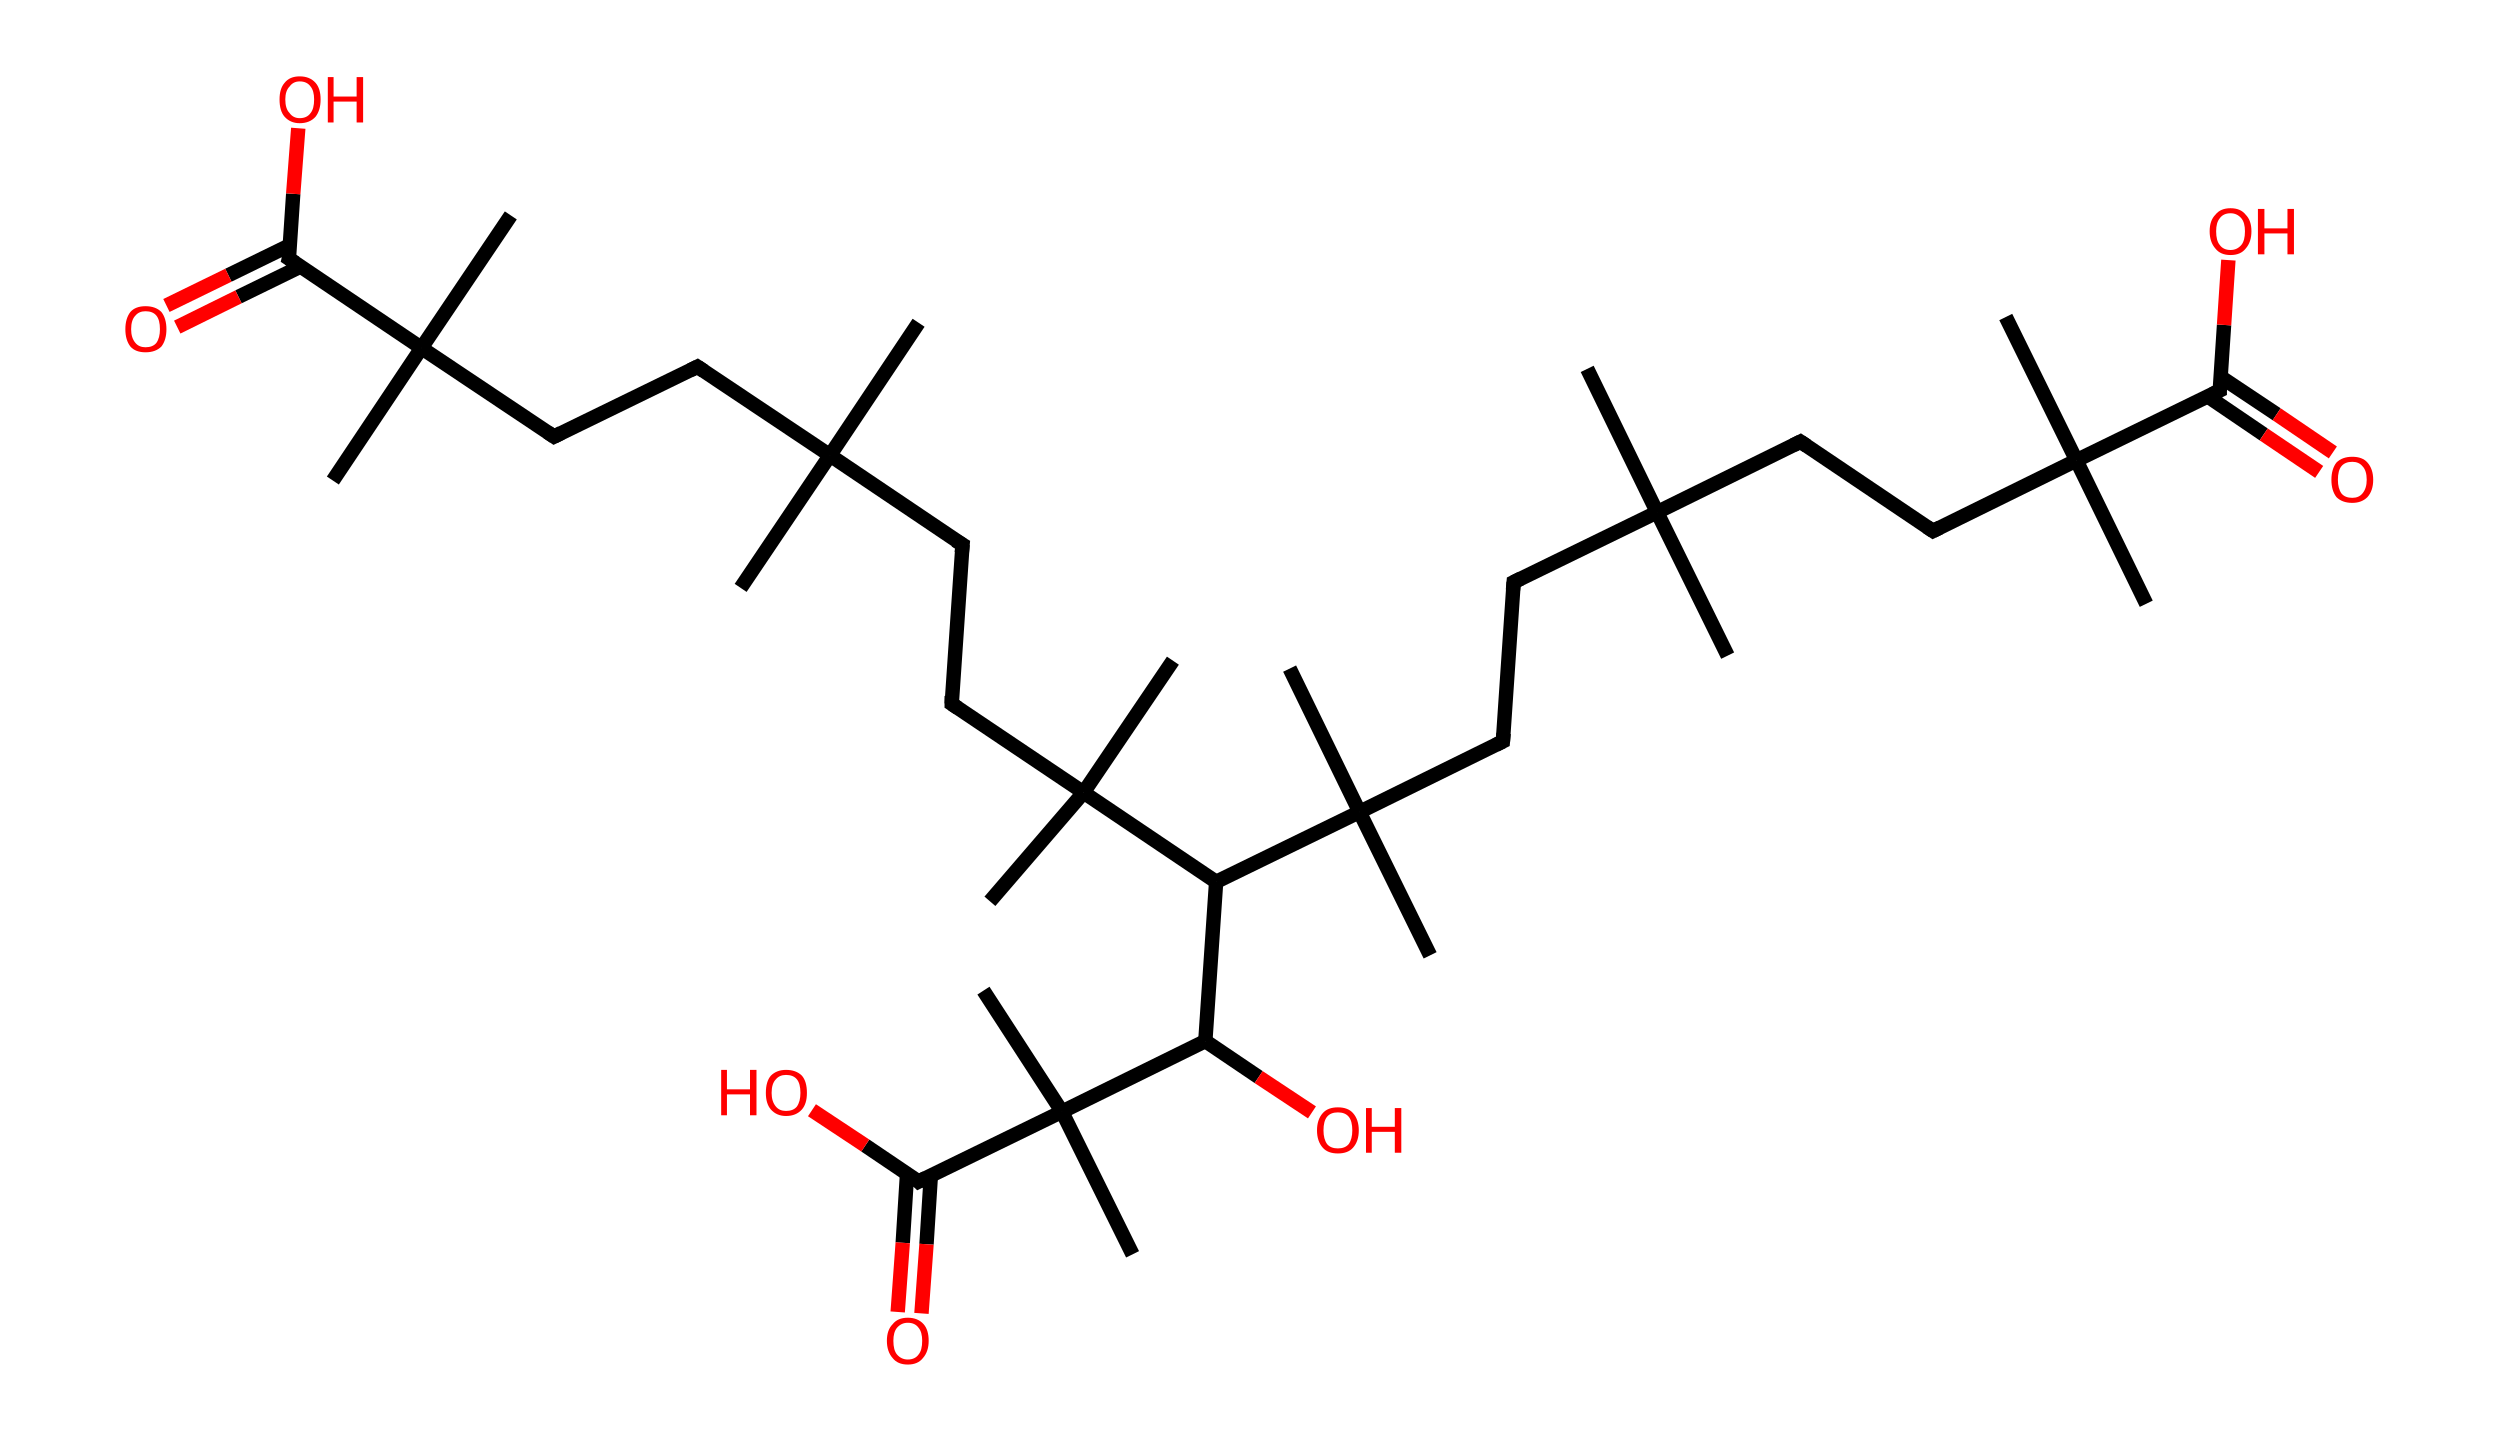 <?xml version='1.0' encoding='ASCII' standalone='yes'?>
<svg xmlns="http://www.w3.org/2000/svg" xmlns:rdkit="http://www.rdkit.org/xml" xmlns:xlink="http://www.w3.org/1999/xlink" version="1.1" baseProfile="full" xml:space="preserve" width="347px" height="200px" viewBox="0 0 347 200">
<!-- END OF HEADER -->
<rect style="opacity:1.0;fill:#FFFFFF;stroke:none" width="347.0" height="200.0" x="0.0" y="0.0"> </rect>
<path class="bond-0 atom-0 atom-1" d="M 220.3,51.2 L 230.0,71.1" style="fill:none;fill-rule:evenodd;stroke:#000000;stroke-width:2.0px;stroke-linecap:butt;stroke-linejoin:miter;stroke-opacity:1"/>
<path class="bond-1 atom-1 atom-2" d="M 230.0,71.1 L 239.8,91.0" style="fill:none;fill-rule:evenodd;stroke:#000000;stroke-width:2.0px;stroke-linecap:butt;stroke-linejoin:miter;stroke-opacity:1"/>
<path class="bond-2 atom-1 atom-3" d="M 230.0,71.1 L 249.9,61.3" style="fill:none;fill-rule:evenodd;stroke:#000000;stroke-width:2.0px;stroke-linecap:butt;stroke-linejoin:miter;stroke-opacity:1"/>
<path class="bond-3 atom-3 atom-4" d="M 249.9,61.3 L 268.3,73.7" style="fill:none;fill-rule:evenodd;stroke:#000000;stroke-width:2.0px;stroke-linecap:butt;stroke-linejoin:miter;stroke-opacity:1"/>
<path class="bond-4 atom-4 atom-5" d="M 268.3,73.7 L 288.2,63.9" style="fill:none;fill-rule:evenodd;stroke:#000000;stroke-width:2.0px;stroke-linecap:butt;stroke-linejoin:miter;stroke-opacity:1"/>
<path class="bond-5 atom-5 atom-6" d="M 288.2,63.9 L 278.4,44.0" style="fill:none;fill-rule:evenodd;stroke:#000000;stroke-width:2.0px;stroke-linecap:butt;stroke-linejoin:miter;stroke-opacity:1"/>
<path class="bond-6 atom-5 atom-7" d="M 288.2,63.9 L 297.9,83.8" style="fill:none;fill-rule:evenodd;stroke:#000000;stroke-width:2.0px;stroke-linecap:butt;stroke-linejoin:miter;stroke-opacity:1"/>
<path class="bond-7 atom-5 atom-8" d="M 288.2,63.9 L 308.1,54.2" style="fill:none;fill-rule:evenodd;stroke:#000000;stroke-width:2.0px;stroke-linecap:butt;stroke-linejoin:miter;stroke-opacity:1"/>
<path class="bond-8 atom-8 atom-9" d="M 306.4,55.0 L 314.2,60.3" style="fill:none;fill-rule:evenodd;stroke:#000000;stroke-width:2.0px;stroke-linecap:butt;stroke-linejoin:miter;stroke-opacity:1"/>
<path class="bond-8 atom-8 atom-9" d="M 314.2,60.3 L 321.9,65.5" style="fill:none;fill-rule:evenodd;stroke:#FF0000;stroke-width:2.0px;stroke-linecap:butt;stroke-linejoin:miter;stroke-opacity:1"/>
<path class="bond-8 atom-8 atom-9" d="M 308.2,52.3 L 316.0,57.5" style="fill:none;fill-rule:evenodd;stroke:#000000;stroke-width:2.0px;stroke-linecap:butt;stroke-linejoin:miter;stroke-opacity:1"/>
<path class="bond-8 atom-8 atom-9" d="M 316.0,57.5 L 323.8,62.8" style="fill:none;fill-rule:evenodd;stroke:#FF0000;stroke-width:2.0px;stroke-linecap:butt;stroke-linejoin:miter;stroke-opacity:1"/>
<path class="bond-9 atom-8 atom-10" d="M 308.1,54.2 L 308.7,45.1" style="fill:none;fill-rule:evenodd;stroke:#000000;stroke-width:2.0px;stroke-linecap:butt;stroke-linejoin:miter;stroke-opacity:1"/>
<path class="bond-9 atom-8 atom-10" d="M 308.7,45.1 L 309.3,36.1" style="fill:none;fill-rule:evenodd;stroke:#FF0000;stroke-width:2.0px;stroke-linecap:butt;stroke-linejoin:miter;stroke-opacity:1"/>
<path class="bond-10 atom-1 atom-11" d="M 230.0,71.1 L 210.1,80.8" style="fill:none;fill-rule:evenodd;stroke:#000000;stroke-width:2.0px;stroke-linecap:butt;stroke-linejoin:miter;stroke-opacity:1"/>
<path class="bond-11 atom-11 atom-12" d="M 210.1,80.8 L 208.6,102.9" style="fill:none;fill-rule:evenodd;stroke:#000000;stroke-width:2.0px;stroke-linecap:butt;stroke-linejoin:miter;stroke-opacity:1"/>
<path class="bond-12 atom-12 atom-13" d="M 208.6,102.9 L 188.7,112.7" style="fill:none;fill-rule:evenodd;stroke:#000000;stroke-width:2.0px;stroke-linecap:butt;stroke-linejoin:miter;stroke-opacity:1"/>
<path class="bond-13 atom-13 atom-14" d="M 188.7,112.7 L 179.0,92.8" style="fill:none;fill-rule:evenodd;stroke:#000000;stroke-width:2.0px;stroke-linecap:butt;stroke-linejoin:miter;stroke-opacity:1"/>
<path class="bond-14 atom-13 atom-15" d="M 188.7,112.7 L 198.5,132.6" style="fill:none;fill-rule:evenodd;stroke:#000000;stroke-width:2.0px;stroke-linecap:butt;stroke-linejoin:miter;stroke-opacity:1"/>
<path class="bond-15 atom-13 atom-16" d="M 188.7,112.7 L 168.8,122.4" style="fill:none;fill-rule:evenodd;stroke:#000000;stroke-width:2.0px;stroke-linecap:butt;stroke-linejoin:miter;stroke-opacity:1"/>
<path class="bond-16 atom-16 atom-17" d="M 168.8,122.4 L 167.3,144.5" style="fill:none;fill-rule:evenodd;stroke:#000000;stroke-width:2.0px;stroke-linecap:butt;stroke-linejoin:miter;stroke-opacity:1"/>
<path class="bond-17 atom-17 atom-18" d="M 167.3,144.5 L 174.7,149.5" style="fill:none;fill-rule:evenodd;stroke:#000000;stroke-width:2.0px;stroke-linecap:butt;stroke-linejoin:miter;stroke-opacity:1"/>
<path class="bond-17 atom-17 atom-18" d="M 174.7,149.5 L 182.1,154.4" style="fill:none;fill-rule:evenodd;stroke:#FF0000;stroke-width:2.0px;stroke-linecap:butt;stroke-linejoin:miter;stroke-opacity:1"/>
<path class="bond-18 atom-17 atom-19" d="M 167.3,144.5 L 147.4,154.3" style="fill:none;fill-rule:evenodd;stroke:#000000;stroke-width:2.0px;stroke-linecap:butt;stroke-linejoin:miter;stroke-opacity:1"/>
<path class="bond-19 atom-19 atom-20" d="M 147.4,154.3 L 136.5,137.5" style="fill:none;fill-rule:evenodd;stroke:#000000;stroke-width:2.0px;stroke-linecap:butt;stroke-linejoin:miter;stroke-opacity:1"/>
<path class="bond-20 atom-19 atom-21" d="M 147.4,154.3 L 157.2,174.1" style="fill:none;fill-rule:evenodd;stroke:#000000;stroke-width:2.0px;stroke-linecap:butt;stroke-linejoin:miter;stroke-opacity:1"/>
<path class="bond-21 atom-19 atom-22" d="M 147.4,154.3 L 127.5,164.0" style="fill:none;fill-rule:evenodd;stroke:#000000;stroke-width:2.0px;stroke-linecap:butt;stroke-linejoin:miter;stroke-opacity:1"/>
<path class="bond-22 atom-22 atom-23" d="M 125.9,162.9 L 125.3,172.5" style="fill:none;fill-rule:evenodd;stroke:#000000;stroke-width:2.0px;stroke-linecap:butt;stroke-linejoin:miter;stroke-opacity:1"/>
<path class="bond-22 atom-22 atom-23" d="M 125.3,172.5 L 124.6,182.1" style="fill:none;fill-rule:evenodd;stroke:#FF0000;stroke-width:2.0px;stroke-linecap:butt;stroke-linejoin:miter;stroke-opacity:1"/>
<path class="bond-22 atom-22 atom-23" d="M 129.2,163.2 L 128.6,172.7" style="fill:none;fill-rule:evenodd;stroke:#000000;stroke-width:2.0px;stroke-linecap:butt;stroke-linejoin:miter;stroke-opacity:1"/>
<path class="bond-22 atom-22 atom-23" d="M 128.6,172.7 L 127.9,182.3" style="fill:none;fill-rule:evenodd;stroke:#FF0000;stroke-width:2.0px;stroke-linecap:butt;stroke-linejoin:miter;stroke-opacity:1"/>
<path class="bond-23 atom-22 atom-24" d="M 127.5,164.0 L 120.1,159.0" style="fill:none;fill-rule:evenodd;stroke:#000000;stroke-width:2.0px;stroke-linecap:butt;stroke-linejoin:miter;stroke-opacity:1"/>
<path class="bond-23 atom-22 atom-24" d="M 120.1,159.0 L 112.7,154.1" style="fill:none;fill-rule:evenodd;stroke:#FF0000;stroke-width:2.0px;stroke-linecap:butt;stroke-linejoin:miter;stroke-opacity:1"/>
<path class="bond-24 atom-16 atom-25" d="M 168.8,122.4 L 150.4,110.0" style="fill:none;fill-rule:evenodd;stroke:#000000;stroke-width:2.0px;stroke-linecap:butt;stroke-linejoin:miter;stroke-opacity:1"/>
<path class="bond-25 atom-25 atom-26" d="M 150.4,110.0 L 137.4,125.1" style="fill:none;fill-rule:evenodd;stroke:#000000;stroke-width:2.0px;stroke-linecap:butt;stroke-linejoin:miter;stroke-opacity:1"/>
<path class="bond-26 atom-25 atom-27" d="M 150.4,110.0 L 162.8,91.7" style="fill:none;fill-rule:evenodd;stroke:#000000;stroke-width:2.0px;stroke-linecap:butt;stroke-linejoin:miter;stroke-opacity:1"/>
<path class="bond-27 atom-25 atom-28" d="M 150.4,110.0 L 132.1,97.7" style="fill:none;fill-rule:evenodd;stroke:#000000;stroke-width:2.0px;stroke-linecap:butt;stroke-linejoin:miter;stroke-opacity:1"/>
<path class="bond-28 atom-28 atom-29" d="M 132.1,97.7 L 133.6,75.6" style="fill:none;fill-rule:evenodd;stroke:#000000;stroke-width:2.0px;stroke-linecap:butt;stroke-linejoin:miter;stroke-opacity:1"/>
<path class="bond-29 atom-29 atom-30" d="M 133.6,75.6 L 115.2,63.2" style="fill:none;fill-rule:evenodd;stroke:#000000;stroke-width:2.0px;stroke-linecap:butt;stroke-linejoin:miter;stroke-opacity:1"/>
<path class="bond-30 atom-30 atom-31" d="M 115.2,63.2 L 102.8,81.6" style="fill:none;fill-rule:evenodd;stroke:#000000;stroke-width:2.0px;stroke-linecap:butt;stroke-linejoin:miter;stroke-opacity:1"/>
<path class="bond-31 atom-30 atom-32" d="M 115.2,63.2 L 127.5,44.8" style="fill:none;fill-rule:evenodd;stroke:#000000;stroke-width:2.0px;stroke-linecap:butt;stroke-linejoin:miter;stroke-opacity:1"/>
<path class="bond-32 atom-30 atom-33" d="M 115.2,63.2 L 96.8,50.9" style="fill:none;fill-rule:evenodd;stroke:#000000;stroke-width:2.0px;stroke-linecap:butt;stroke-linejoin:miter;stroke-opacity:1"/>
<path class="bond-33 atom-33 atom-34" d="M 96.8,50.9 L 76.9,60.6" style="fill:none;fill-rule:evenodd;stroke:#000000;stroke-width:2.0px;stroke-linecap:butt;stroke-linejoin:miter;stroke-opacity:1"/>
<path class="bond-34 atom-34 atom-35" d="M 76.9,60.6 L 58.5,48.3" style="fill:none;fill-rule:evenodd;stroke:#000000;stroke-width:2.0px;stroke-linecap:butt;stroke-linejoin:miter;stroke-opacity:1"/>
<path class="bond-35 atom-35 atom-36" d="M 58.5,48.3 L 70.9,29.9" style="fill:none;fill-rule:evenodd;stroke:#000000;stroke-width:2.0px;stroke-linecap:butt;stroke-linejoin:miter;stroke-opacity:1"/>
<path class="bond-36 atom-35 atom-37" d="M 58.5,48.3 L 46.2,66.7" style="fill:none;fill-rule:evenodd;stroke:#000000;stroke-width:2.0px;stroke-linecap:butt;stroke-linejoin:miter;stroke-opacity:1"/>
<path class="bond-37 atom-35 atom-38" d="M 58.5,48.3 L 40.1,35.9" style="fill:none;fill-rule:evenodd;stroke:#000000;stroke-width:2.0px;stroke-linecap:butt;stroke-linejoin:miter;stroke-opacity:1"/>
<path class="bond-38 atom-38 atom-39" d="M 40.3,34.0 L 31.7,38.2" style="fill:none;fill-rule:evenodd;stroke:#000000;stroke-width:2.0px;stroke-linecap:butt;stroke-linejoin:miter;stroke-opacity:1"/>
<path class="bond-38 atom-38 atom-39" d="M 31.7,38.2 L 23.1,42.4" style="fill:none;fill-rule:evenodd;stroke:#FF0000;stroke-width:2.0px;stroke-linecap:butt;stroke-linejoin:miter;stroke-opacity:1"/>
<path class="bond-38 atom-38 atom-39" d="M 41.7,37.0 L 33.1,41.2" style="fill:none;fill-rule:evenodd;stroke:#000000;stroke-width:2.0px;stroke-linecap:butt;stroke-linejoin:miter;stroke-opacity:1"/>
<path class="bond-38 atom-38 atom-39" d="M 33.1,41.2 L 24.6,45.4" style="fill:none;fill-rule:evenodd;stroke:#FF0000;stroke-width:2.0px;stroke-linecap:butt;stroke-linejoin:miter;stroke-opacity:1"/>
<path class="bond-39 atom-38 atom-40" d="M 40.1,35.9 L 40.7,26.9" style="fill:none;fill-rule:evenodd;stroke:#000000;stroke-width:2.0px;stroke-linecap:butt;stroke-linejoin:miter;stroke-opacity:1"/>
<path class="bond-39 atom-38 atom-40" d="M 40.7,26.9 L 41.4,17.8" style="fill:none;fill-rule:evenodd;stroke:#FF0000;stroke-width:2.0px;stroke-linecap:butt;stroke-linejoin:miter;stroke-opacity:1"/>
<path d="M 248.9,61.8 L 249.9,61.3 L 250.8,61.9" style="fill:none;stroke:#000000;stroke-width:2.0px;stroke-linecap:butt;stroke-linejoin:miter;stroke-opacity:1;"/>
<path d="M 267.4,73.1 L 268.3,73.7 L 269.3,73.2" style="fill:none;stroke:#000000;stroke-width:2.0px;stroke-linecap:butt;stroke-linejoin:miter;stroke-opacity:1;"/>
<path d="M 307.1,54.7 L 308.1,54.2 L 308.1,53.7" style="fill:none;stroke:#000000;stroke-width:2.0px;stroke-linecap:butt;stroke-linejoin:miter;stroke-opacity:1;"/>
<path d="M 211.1,80.3 L 210.1,80.8 L 210.0,81.9" style="fill:none;stroke:#000000;stroke-width:2.0px;stroke-linecap:butt;stroke-linejoin:miter;stroke-opacity:1;"/>
<path d="M 208.7,101.8 L 208.6,102.9 L 207.6,103.4" style="fill:none;stroke:#000000;stroke-width:2.0px;stroke-linecap:butt;stroke-linejoin:miter;stroke-opacity:1;"/>
<path d="M 128.5,163.5 L 127.5,164.0 L 127.2,163.7" style="fill:none;stroke:#000000;stroke-width:2.0px;stroke-linecap:butt;stroke-linejoin:miter;stroke-opacity:1;"/>
<path d="M 133.0,98.3 L 132.1,97.7 L 132.1,96.6" style="fill:none;stroke:#000000;stroke-width:2.0px;stroke-linecap:butt;stroke-linejoin:miter;stroke-opacity:1;"/>
<path d="M 133.5,76.7 L 133.6,75.6 L 132.6,75.0" style="fill:none;stroke:#000000;stroke-width:2.0px;stroke-linecap:butt;stroke-linejoin:miter;stroke-opacity:1;"/>
<path d="M 97.7,51.5 L 96.8,50.9 L 95.8,51.4" style="fill:none;stroke:#000000;stroke-width:2.0px;stroke-linecap:butt;stroke-linejoin:miter;stroke-opacity:1;"/>
<path d="M 77.9,60.1 L 76.9,60.6 L 76.0,60.0" style="fill:none;stroke:#000000;stroke-width:2.0px;stroke-linecap:butt;stroke-linejoin:miter;stroke-opacity:1;"/>
<path d="M 41.0,36.5 L 40.1,35.9 L 40.2,35.5" style="fill:none;stroke:#000000;stroke-width:2.0px;stroke-linecap:butt;stroke-linejoin:miter;stroke-opacity:1;"/>
<path class="atom-9" d="M 323.6 66.6 Q 323.6 65.1, 324.3 64.2 Q 325.1 63.4, 326.5 63.4 Q 327.9 63.4, 328.6 64.2 Q 329.4 65.1, 329.4 66.6 Q 329.4 68.1, 328.6 69.0 Q 327.8 69.8, 326.5 69.8 Q 325.1 69.8, 324.3 69.0 Q 323.6 68.1, 323.6 66.6 M 326.5 69.1 Q 327.4 69.1, 327.9 68.5 Q 328.5 67.8, 328.5 66.6 Q 328.5 65.3, 327.9 64.7 Q 327.4 64.1, 326.5 64.1 Q 325.5 64.1, 325.0 64.7 Q 324.5 65.3, 324.5 66.6 Q 324.5 67.8, 325.0 68.5 Q 325.5 69.1, 326.5 69.1 " fill="#FF0000"/>
<path class="atom-10" d="M 306.7 32.1 Q 306.7 30.6, 307.5 29.8 Q 308.2 28.9, 309.6 28.9 Q 311.0 28.9, 311.7 29.8 Q 312.5 30.6, 312.5 32.1 Q 312.5 33.6, 311.7 34.5 Q 311.0 35.4, 309.6 35.4 Q 308.2 35.4, 307.5 34.5 Q 306.7 33.6, 306.7 32.1 M 309.6 34.7 Q 310.5 34.7, 311.1 34.0 Q 311.6 33.4, 311.6 32.1 Q 311.6 30.9, 311.1 30.3 Q 310.5 29.6, 309.6 29.6 Q 308.6 29.6, 308.1 30.3 Q 307.6 30.9, 307.6 32.1 Q 307.6 33.4, 308.1 34.0 Q 308.6 34.7, 309.6 34.7 " fill="#FF0000"/>
<path class="atom-10" d="M 313.4 29.0 L 314.3 29.0 L 314.3 31.7 L 317.5 31.7 L 317.5 29.0 L 318.4 29.0 L 318.4 35.3 L 317.5 35.3 L 317.5 32.4 L 314.3 32.4 L 314.3 35.3 L 313.4 35.3 L 313.4 29.0 " fill="#FF0000"/>
<path class="atom-18" d="M 182.8 156.9 Q 182.8 155.4, 183.6 154.5 Q 184.3 153.7, 185.7 153.7 Q 187.1 153.7, 187.8 154.5 Q 188.6 155.4, 188.6 156.9 Q 188.6 158.4, 187.8 159.3 Q 187.1 160.1, 185.7 160.1 Q 184.3 160.1, 183.6 159.3 Q 182.8 158.4, 182.8 156.9 M 185.7 159.4 Q 186.7 159.4, 187.2 158.8 Q 187.7 158.1, 187.7 156.9 Q 187.7 155.6, 187.2 155.0 Q 186.7 154.4, 185.7 154.4 Q 184.7 154.4, 184.2 155.0 Q 183.7 155.6, 183.7 156.9 Q 183.7 158.1, 184.2 158.8 Q 184.7 159.4, 185.7 159.4 " fill="#FF0000"/>
<path class="atom-18" d="M 189.6 153.8 L 190.4 153.8 L 190.4 156.4 L 193.6 156.4 L 193.6 153.8 L 194.5 153.8 L 194.5 160.0 L 193.6 160.0 L 193.6 157.1 L 190.4 157.1 L 190.4 160.0 L 189.6 160.0 L 189.6 153.8 " fill="#FF0000"/>
<path class="atom-23" d="M 123.1 186.1 Q 123.1 184.6, 123.9 183.8 Q 124.6 182.9, 126.0 182.9 Q 127.4 182.9, 128.2 183.8 Q 128.9 184.6, 128.9 186.1 Q 128.9 187.6, 128.1 188.5 Q 127.4 189.4, 126.0 189.4 Q 124.6 189.4, 123.9 188.5 Q 123.1 187.6, 123.1 186.1 M 126.0 188.7 Q 127.0 188.7, 127.5 188.0 Q 128.0 187.4, 128.0 186.1 Q 128.0 184.9, 127.5 184.3 Q 127.0 183.6, 126.0 183.6 Q 125.1 183.6, 124.5 184.3 Q 124.0 184.9, 124.0 186.1 Q 124.0 187.4, 124.5 188.0 Q 125.1 188.7, 126.0 188.7 " fill="#FF0000"/>
<path class="atom-24" d="M 100.1 148.5 L 100.9 148.5 L 100.9 151.2 L 104.1 151.2 L 104.1 148.5 L 105.0 148.5 L 105.0 154.8 L 104.1 154.8 L 104.1 151.9 L 100.9 151.9 L 100.9 154.8 L 100.1 154.8 L 100.1 148.5 " fill="#FF0000"/>
<path class="atom-24" d="M 106.3 151.7 Q 106.3 150.1, 107.0 149.3 Q 107.8 148.5, 109.1 148.5 Q 110.5 148.5, 111.3 149.3 Q 112.0 150.1, 112.0 151.7 Q 112.0 153.2, 111.3 154.0 Q 110.5 154.9, 109.1 154.9 Q 107.8 154.9, 107.0 154.0 Q 106.3 153.2, 106.3 151.7 M 109.1 154.2 Q 110.1 154.2, 110.6 153.6 Q 111.1 152.9, 111.1 151.7 Q 111.1 150.4, 110.6 149.8 Q 110.1 149.2, 109.1 149.2 Q 108.2 149.2, 107.7 149.8 Q 107.1 150.4, 107.1 151.7 Q 107.1 152.9, 107.7 153.6 Q 108.2 154.2, 109.1 154.2 " fill="#FF0000"/>
<path class="atom-39" d="M 17.4 45.7 Q 17.4 44.2, 18.1 43.3 Q 18.8 42.5, 20.2 42.5 Q 21.6 42.5, 22.4 43.3 Q 23.1 44.2, 23.1 45.7 Q 23.1 47.2, 22.4 48.1 Q 21.6 48.9, 20.2 48.9 Q 18.8 48.9, 18.1 48.1 Q 17.4 47.2, 17.4 45.7 M 20.2 48.2 Q 21.2 48.2, 21.7 47.6 Q 22.2 46.9, 22.2 45.7 Q 22.2 44.4, 21.7 43.8 Q 21.2 43.2, 20.2 43.2 Q 19.3 43.2, 18.8 43.8 Q 18.2 44.4, 18.2 45.7 Q 18.2 46.9, 18.8 47.6 Q 19.3 48.2, 20.2 48.2 " fill="#FF0000"/>
<path class="atom-40" d="M 38.8 13.8 Q 38.8 12.3, 39.5 11.5 Q 40.2 10.6, 41.6 10.6 Q 43.0 10.6, 43.8 11.5 Q 44.5 12.3, 44.5 13.8 Q 44.5 15.3, 43.8 16.2 Q 43.0 17.1, 41.6 17.1 Q 40.3 17.1, 39.5 16.2 Q 38.8 15.4, 38.8 13.8 M 41.6 16.4 Q 42.6 16.4, 43.1 15.7 Q 43.6 15.1, 43.6 13.8 Q 43.6 12.6, 43.1 12.0 Q 42.6 11.3, 41.6 11.3 Q 40.7 11.3, 40.2 12.0 Q 39.6 12.6, 39.6 13.8 Q 39.6 15.1, 40.2 15.7 Q 40.7 16.4, 41.6 16.4 " fill="#FF0000"/>
<path class="atom-40" d="M 45.5 10.7 L 46.3 10.7 L 46.3 13.4 L 49.5 13.4 L 49.5 10.7 L 50.4 10.7 L 50.4 17.0 L 49.5 17.0 L 49.5 14.1 L 46.3 14.1 L 46.3 17.0 L 45.5 17.0 L 45.5 10.7 " fill="#FF0000"/>
</svg>
